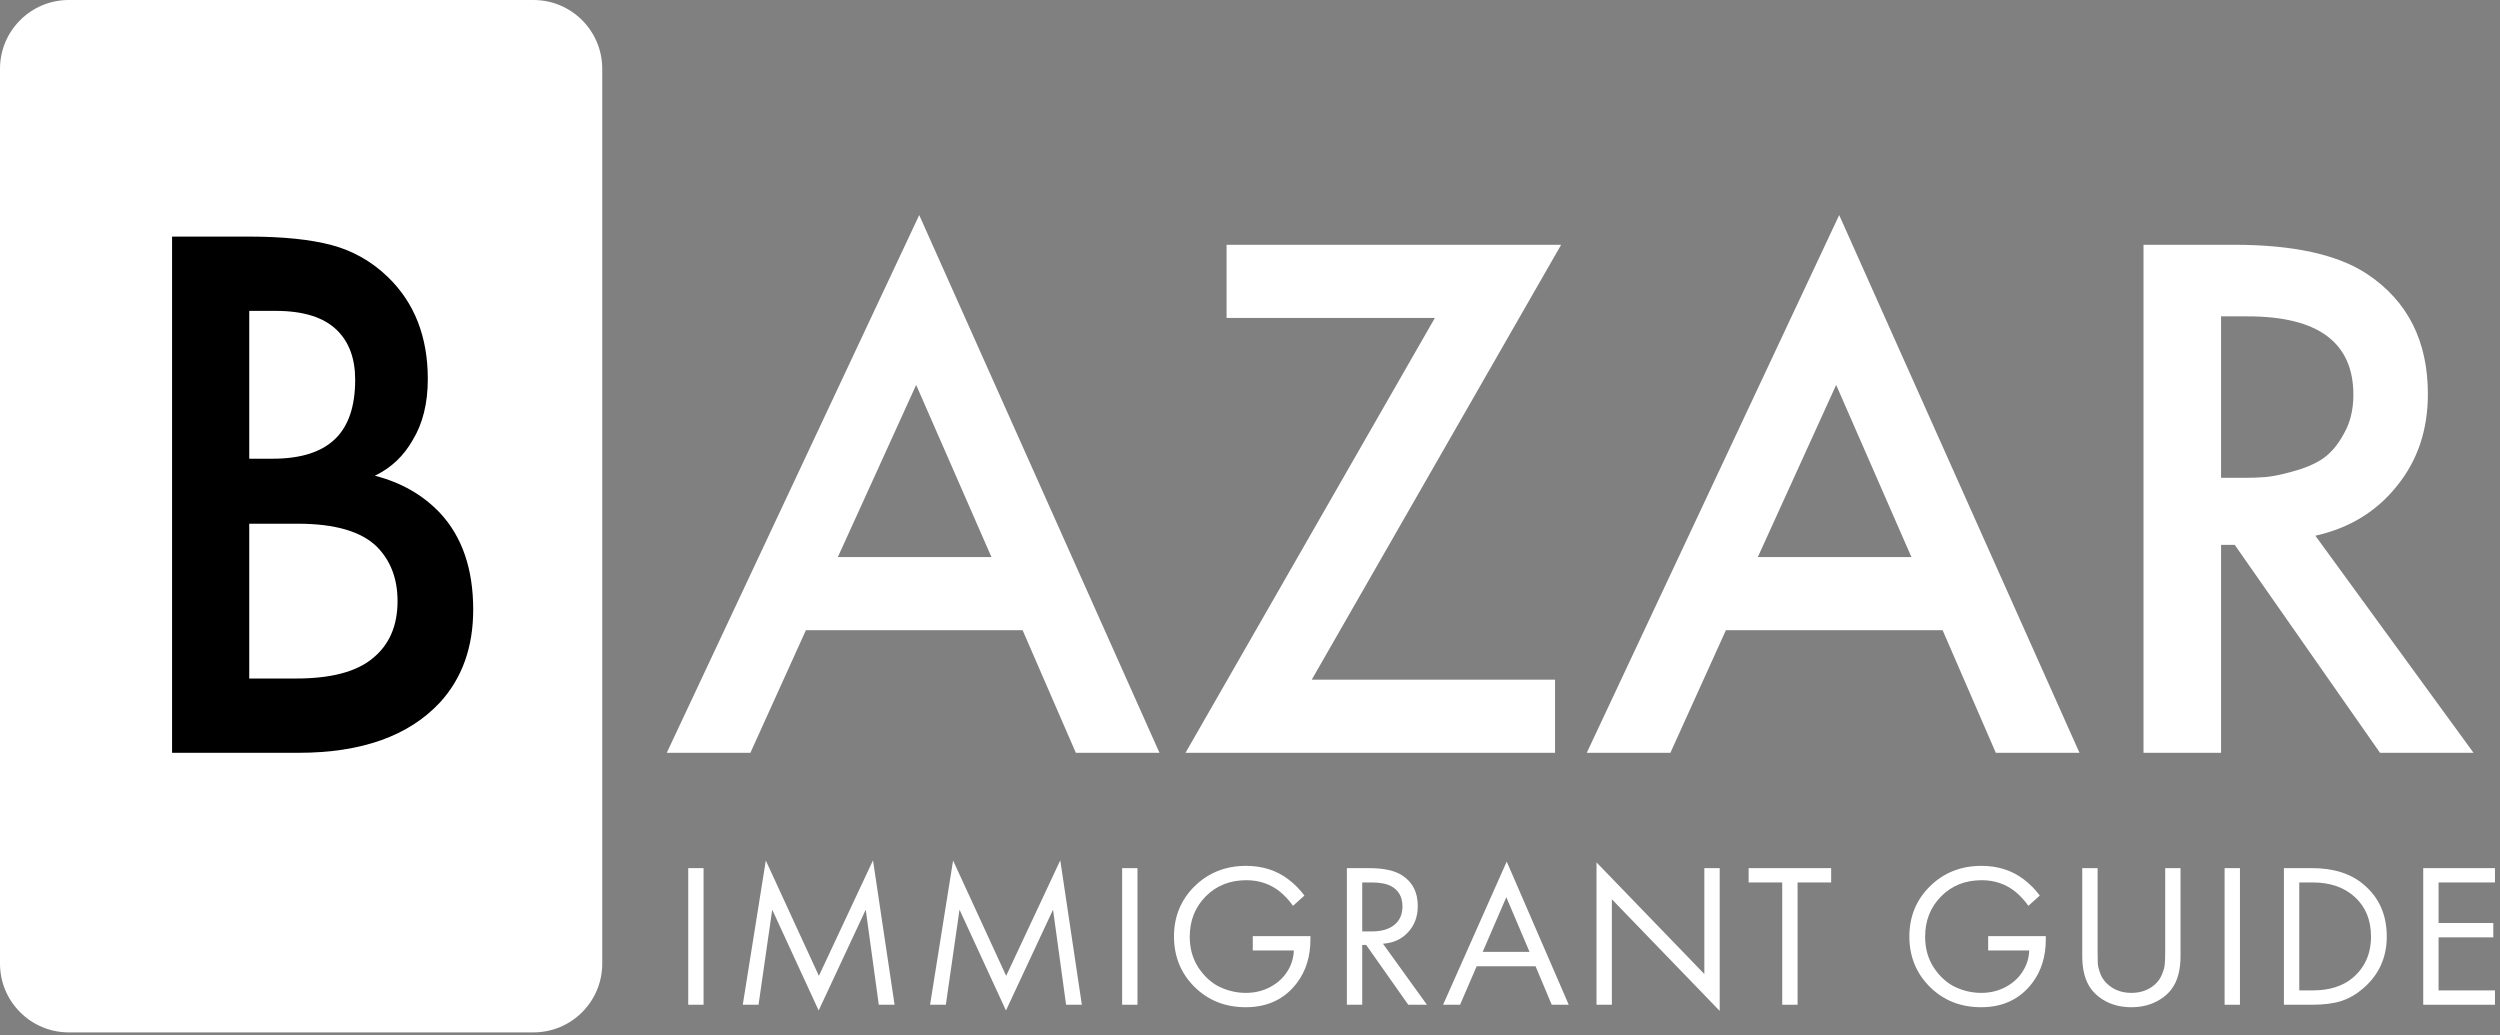<svg width="99" height="41" viewBox="0 0 99 41" fill="none" xmlns="http://www.w3.org/2000/svg">
<rect x="0" y="0" width="99" height="41" fill="#808080" stroke="none"/>
<path d="M42.603 29.81L40.495 24.955H31.914L29.716 29.81H26.404L36.401 8.517L45.915 29.81L42.603 29.81ZM33.179 22.059H39.261L36.28 15.243L33.179 22.059Z" fill="white"/>
<path d="M61.821 9.693L51.945 26.915H61.58V29.81H46.947L56.822 12.589L48.572 12.589V9.693L61.821 9.693Z" fill="white"/>
<path d="M79.034 29.81L76.927 24.955H68.346L66.148 29.81H62.836L72.832 8.517L82.347 29.81H79.034ZM69.61 22.059L75.692 22.059L72.712 15.243L69.61 22.059Z" fill="white"/>
<path d="M84.883 9.693H88.466C90.835 9.693 92.601 10.085 93.766 10.87C95.351 11.935 96.144 13.514 96.144 15.605C96.144 17.032 95.733 18.249 94.91 19.254C94.107 20.26 93.033 20.913 91.688 21.215L97.951 29.81H94.247L88.496 21.577H87.954V29.81H84.883V9.693ZM87.954 12.528V18.922H88.918C89.179 18.922 89.44 18.912 89.701 18.892C89.962 18.872 90.313 18.802 90.755 18.681C91.216 18.561 91.608 18.4 91.929 18.199C92.27 17.977 92.561 17.646 92.802 17.203C93.063 16.761 93.194 16.238 93.194 15.635C93.194 13.564 91.799 12.528 89.008 12.528L87.954 12.528Z" fill="white"/>
<path d="M27.254 34.378H27.861V39.788H27.254V34.378Z" fill="white"/>
<path d="M30.038 39.788H29.414L30.326 34.077L32.428 38.644L34.571 34.069L35.425 39.788H34.8L34.283 36.024L32.419 40.015L30.58 36.024L30.038 39.788Z" fill="white"/>
<path d="M37.455 39.788H36.831L37.742 34.077L39.844 38.644L41.987 34.069L42.841 39.788H42.217L41.7 36.024L39.836 40.015L37.997 36.024L37.455 39.788Z" fill="white"/>
<path d="M44.437 34.378H45.044V39.788H44.437V34.378Z" fill="white"/>
<path d="M49.61 37.639V37.071H51.893V37.2C51.893 37.871 51.718 38.442 51.367 38.912C50.88 39.561 50.201 39.886 49.331 39.886C48.521 39.886 47.845 39.618 47.303 39.082C46.761 38.542 46.49 37.876 46.49 37.087C46.49 36.297 46.761 35.635 47.303 35.099C47.85 34.559 48.532 34.288 49.347 34.288C49.993 34.288 50.552 34.467 51.022 34.824C51.263 35.008 51.474 35.221 51.655 35.465L51.203 35.87C51.044 35.648 50.872 35.462 50.686 35.31C50.308 35.008 49.865 34.856 49.356 34.856C48.704 34.856 48.168 35.07 47.746 35.497C47.325 35.924 47.114 36.457 47.114 37.095C47.114 37.56 47.229 37.968 47.459 38.32C47.689 38.666 47.968 38.92 48.296 39.082C48.63 39.239 48.978 39.318 49.339 39.318C49.7 39.318 50.029 39.236 50.324 39.074C50.626 38.907 50.855 38.685 51.014 38.409C51.151 38.177 51.225 37.92 51.236 37.639H49.61Z" fill="white"/>
<path d="M53.336 34.378H54.215C54.806 34.378 55.249 34.478 55.545 34.678C55.945 34.943 56.144 35.343 56.144 35.878C56.144 36.295 56.016 36.641 55.758 36.917C55.507 37.192 55.175 37.344 54.765 37.371L56.506 39.788H55.767L54.1 37.419H53.944V39.788H53.336V34.378ZM53.944 34.945V36.884H54.33C54.708 36.884 55.003 36.798 55.217 36.624C55.43 36.452 55.537 36.208 55.537 35.895C55.537 35.527 55.392 35.262 55.102 35.099C54.916 34.997 54.653 34.945 54.313 34.945H53.944Z" fill="white"/>
<path d="M61.448 39.788L60.808 38.263H58.476L57.819 39.788H57.146L59.666 34.118L62.122 39.788H61.448ZM58.714 37.695H60.57L59.65 35.529L58.714 37.695Z" fill="white"/>
<path d="M63.83 39.788H63.222V34.151L67.492 38.571V34.378H68.1V40.032L63.83 35.611V39.788Z" fill="white"/>
<path d="M72.514 34.945H71.184V39.788H70.576V34.945H69.246V34.378H72.514V34.945Z" fill="white"/>
<path d="M78.731 37.639V37.071H81.014V37.2C81.014 37.871 80.839 38.442 80.488 38.912C80.001 39.561 79.322 39.886 78.452 39.886C77.642 39.886 76.966 39.618 76.424 39.082C75.882 38.542 75.611 37.876 75.611 37.087C75.611 36.297 75.882 35.635 76.424 35.099C76.971 34.559 77.653 34.288 78.468 34.288C79.114 34.288 79.673 34.467 80.143 34.824C80.384 35.008 80.595 35.221 80.776 35.465L80.324 35.87C80.165 35.648 79.993 35.462 79.807 35.31C79.429 35.008 78.986 34.856 78.477 34.856C77.825 34.856 77.289 35.07 76.867 35.497C76.446 35.924 76.235 36.457 76.235 37.095C76.235 37.56 76.35 37.968 76.58 38.32C76.81 38.666 77.089 38.92 77.417 39.082C77.751 39.239 78.099 39.318 78.46 39.318C78.822 39.318 79.15 39.236 79.445 39.074C79.747 38.907 79.977 38.685 80.135 38.409C80.272 38.177 80.346 37.92 80.357 37.639H78.731Z" fill="white"/>
<path d="M83.065 34.378V37.695C83.065 37.901 83.068 38.06 83.073 38.174C83.084 38.287 83.123 38.428 83.188 38.596C83.259 38.758 83.363 38.896 83.5 39.009C83.746 39.215 84.048 39.318 84.403 39.318C84.759 39.318 85.06 39.215 85.307 39.009C85.443 38.896 85.545 38.758 85.61 38.596C85.681 38.428 85.72 38.287 85.725 38.174C85.736 38.06 85.742 37.901 85.742 37.695V34.378H86.349V37.858C86.349 38.409 86.234 38.842 86.004 39.155C85.835 39.383 85.61 39.561 85.331 39.691C85.058 39.821 84.748 39.886 84.403 39.886C84.058 39.886 83.746 39.821 83.467 39.691C83.194 39.561 82.972 39.383 82.802 39.155C82.572 38.842 82.457 38.409 82.457 37.858V34.378H83.065Z" fill="white"/>
<path d="M88.094 34.378H88.702V39.788H88.094V34.378Z" fill="white"/>
<path d="M90.443 39.788V34.378H91.56C92.403 34.378 93.076 34.589 93.58 35.01C94.204 35.524 94.516 36.216 94.516 37.087C94.516 37.931 94.195 38.623 93.555 39.163C93.292 39.385 93.01 39.545 92.709 39.642C92.408 39.739 92.022 39.788 91.552 39.788H90.443ZM91.051 34.945V39.22H91.584C92.236 39.22 92.759 39.058 93.153 38.734C93.645 38.323 93.892 37.774 93.892 37.087C93.892 36.438 93.681 35.919 93.259 35.529C92.838 35.14 92.28 34.945 91.584 34.945H91.051Z" fill="white"/>
<path d="M98.8 34.378V34.945H96.567V36.551H98.735V37.119H96.567V39.22H98.8V39.788H95.96V34.378H98.8Z" fill="white"/>
<path d="M0 2.726C0 1.22 1.22 0 2.726 0L21.123 0C22.629 0 23.849 1.22 23.849 2.726V38.158C23.849 39.663 22.629 40.883 21.123 40.883H2.726C1.22 40.883 0 39.663 0 38.158L0 2.726Z" fill="white"/>
<path d="M6.814 9.369H9.841C11.199 9.369 12.297 9.482 13.136 9.706C13.975 9.931 14.714 10.35 15.353 10.963C16.412 11.984 16.941 13.333 16.941 15.008C16.941 15.969 16.741 16.776 16.342 17.429C15.982 18.063 15.483 18.533 14.844 18.839C15.883 19.105 16.741 19.595 17.421 20.31C18.299 21.25 18.739 22.527 18.739 24.141C18.739 25.633 18.299 26.858 17.421 27.819C16.182 29.147 14.315 29.811 11.818 29.811H6.814L6.814 9.369ZM9.87 12.311V18.165H10.799C11.918 18.165 12.747 17.899 13.286 17.368C13.805 16.857 14.065 16.081 14.065 15.039C14.065 14.201 13.825 13.547 13.346 13.077C12.827 12.567 12.018 12.311 10.919 12.311H9.87ZM9.87 20.739V26.869H11.728C13.106 26.869 14.115 26.603 14.754 26.072C15.413 25.541 15.743 24.785 15.743 23.804C15.743 22.925 15.473 22.21 14.934 21.659C14.315 21.046 13.266 20.739 11.788 20.739H9.87Z" fill="black"/>
</svg>
